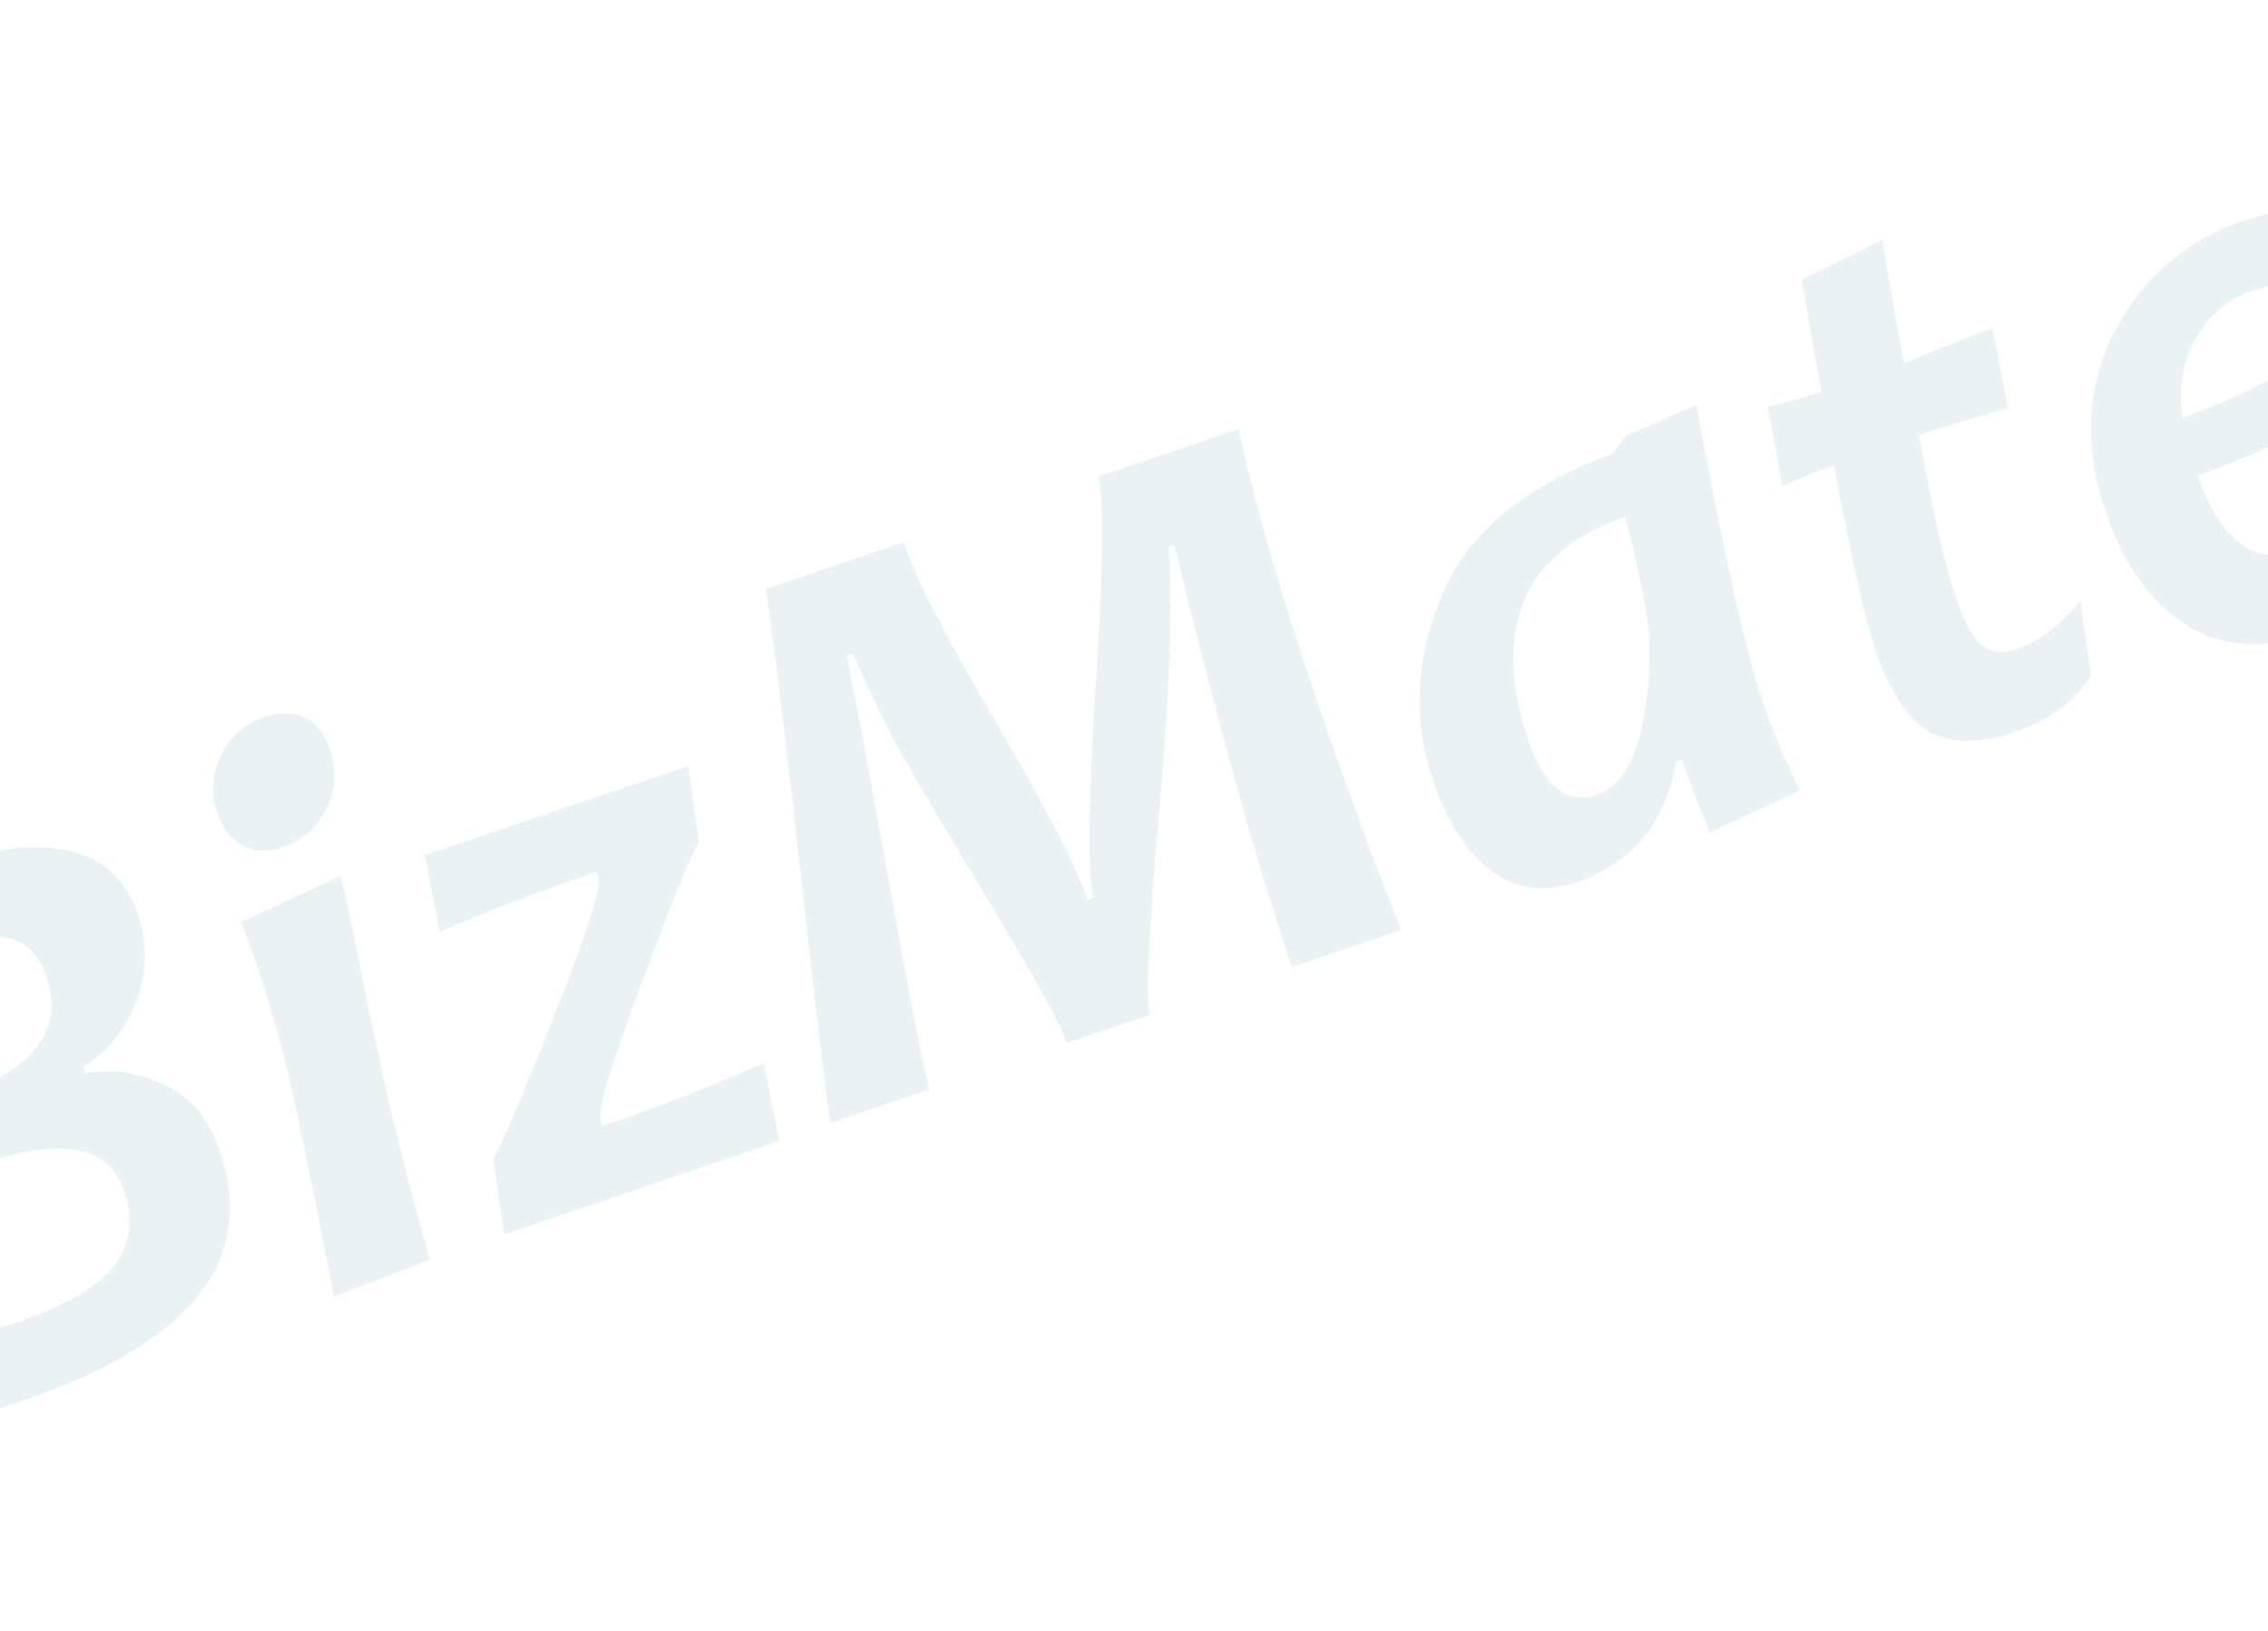<?xml version="1.0" encoding="utf-8"?>
<!-- Generator: Adobe Illustrator 22.0.1, SVG Export Plug-In . SVG Version: 6.00 Build 0)  -->
<svg version="1.1" id="Слой_1" xmlns="http://www.w3.org/2000/svg" xmlns:xlink="http://www.w3.org/1999/xlink" x="0px" y="0px"
	 viewBox="0 0 800 575.5" style="enable-background:new 0 0 800 575.5;" xml:space="preserve">
<style type="text/css">
	.st0{opacity:0.1;fill:#2E7990;}
</style>
<path class="st0" d="M77.6,406.2c13,38.3-10.2,67.7-69.9,88c-9.7,3.3-25.2,8.3-46.6,14.8c-2.4-13.1-9.1-45-19.9-95.8
	c-7.6-33.9-15.3-62.4-22.7-85.9l22.1-7.5c3.9-1.3,10.5-3.8,20.4-7.4c9.8-3.6,17.1-6.3,22.4-8.1c16.1-5.5,30.1-6.9,41.8-3.9
	c11.8,2.9,19.4,10.1,23.4,22.1c3.4,10.1,3.3,20.2-0.3,30.2c-3.6,9.9-9.8,18-19,23.7l0.7,2.1c9.5-1.4,18.9-0.3,27.9,4.2
	C67.2,386.8,73.7,394.7,77.6,406.2z M43.7,419.8c-5.3-15.7-22-18.7-50.2-9.2c-5.8,2-11.2,4.1-16.4,6.3c4.3,19.6,8.8,37.4,13.3,53.6
	c3.9-0.6,8.9-1.7,14.7-3.7c17.5-5.9,29.3-12.8,35.1-20.1C46,439.3,47.2,430.1,43.7,419.8z M16.4,344.5
	c-4.6-13.6-15.7-17.5-33.5-11.5c-8.8,3-16.8,6.5-24,10.4c1.3,3.7,5.4,19.8,12.2,48c4.2-1.2,7.9-2.4,11.6-3.7
	C11.5,378,22.8,363.6,16.4,344.5z"/>
<path class="st0" d="M120,309.1c0.9,2.5,3.1,12.1,6.4,28.7c3.3,16.6,6.2,30.3,8.5,40.8c4.3,19.4,9.9,41.4,16.7,65.8l-33.9,13
	c-2.1-12.4-6.8-35.2-13.7-68.4c-3.9-17.7-8.5-34.1-13.5-48.9c-2-6-4-11-5.5-14.8L120,309.1z M116.5,264.7c2.3,6.9,1.9,14-1.3,20.5
	c-3.2,6.5-8.3,11.3-15.4,13.7c-5.5,1.9-10.2,1.7-14.4-0.8c-4.2-2.4-7-6.1-8.7-11.2c-2.4-7.1-1.9-14,1.3-20.5
	c3.2-6.5,8.3-11.1,15.5-13.5C104.9,249.4,112.6,253.2,116.5,264.7z"/>
<path class="st0" d="M242.8,270.2l3.7,26.8c-3.7,6.6-10.4,23.8-20.8,51.5c-10.4,27.7-14.9,43.1-13.8,46.6l0.7,2.1
	c19.4-6.6,38.2-14,56.8-22.1l5.5,27.4l-97,32.9l-3.9-26.7c3.4-5.8,10.7-22.9,21.9-51.4c11.2-28.5,16.3-44.3,15.2-47.6l-0.7-2.1
	c-20.3,6.9-38.7,13.9-55.3,21.1l-5.3-27L242.8,270.2z"/>
<path class="st0" d="M436.9,151.4c5.7,26.6,15.2,59.1,28.2,97.6c8.6,25.4,18.3,51.6,29.1,79l-38.5,13.1
	c-12.7-37.3-26.4-86.9-41.5-148.9l-2.1,0.7c0.6,6.2,0.9,16.2,0.6,30.6c-0.2,14.5-1.6,38.6-4.7,73.3c-2.9,34.7-3.9,55.1-2.4,61.2
	l-29.3,9.9c-2.4-7.1-12.2-24.6-29.2-52.8c-17-28.2-27.8-46.3-32.2-54.9c-4.4-8.5-9.1-18.5-14.2-29.6l-2.1,0.7
	c2.4,10.8,7.4,37.8,15.2,81.2c7.8,43.4,12.6,67.4,14.1,71.8l-34.8,11.8c-0.9-2.5-4.6-32.4-10.9-89.6c-6.3-57.2-10.6-90.2-12.1-98.7
	l48.6-16.5c4.2,12.4,15,33.5,32.6,63.5c17.6,30,28.3,50.8,32.3,62.6l2.1-0.7c-2-9.1-1.8-34.1,0.8-74.8c2.6-40.7,3-65.5,0.9-73.8
	L436.9,151.4z"/>
<path class="st0" d="M598.4,142.9c9.4,51.3,17.2,86.2,23.5,104.9c3.2,9.5,7.5,19.8,13.1,31l-31.9,14.9c-3-7.2-6.4-15.8-9.8-25.7
	l-2.1,0.7c-3.7,21.6-15.6,35.9-35.2,42.5c-11.3,3.8-21.2,2.6-29.9-4c-8.7-6.6-15.6-17.1-20.6-31.8c-7.2-21.2-6.3-42.8,2.9-65
	c9-22.1,29.2-38.9,60.3-50.3l4.6-6.2L598.4,142.9z M573.2,182.3c-18.8,6.6-30.8,16.9-35.9,30.4c-5.2,13.6-4.5,29.8,1.7,48.2
	c5.6,16.6,13.7,23.1,24.1,19.6c8.1-2.7,13.4-11.2,16.3-25.3c2.7-14,3.2-26.8,1.4-38.3C578.9,205.8,576.5,194,573.2,182.3z"/>
<path class="st0" d="M702.8,115.7l5.5,28.2c-12.8,3.8-23.4,6.9-31.4,9.6c4.6,25.7,8.7,44.6,12.8,56.6c3,9,6.1,14.9,9.3,17.4
	c3.2,2.5,7.3,3.2,12.3,1.5c7.8-2.7,15.4-8.3,22.5-16.9l3.8,26.2c-5.9,9.2-14.9,15.9-26.9,19.9c-12.7,4.3-23,4.2-30.4-0.2
	c-7.4-4.4-13.8-14.1-18.8-28.8c-3.8-11.1-8.5-32.6-14.6-65c-4.4,1.5-10.5,3.8-18.1,7.2l-5.3-27.8c7.1-1.9,13.4-3.5,19-5.4
	c-1.2-6.5-3.6-19.8-7-39.5L664,84.6c1.3,9.1,3.9,23.6,7.6,43.7C678.7,124.9,689.2,121.1,702.8,115.7z"/>
<path class="st0" d="M847.6,96.4c9.1,26.7-15,50.6-72.4,71.4c4.1,12,9.4,20,15.8,24.5c6.4,4.5,15.2,4.6,26,0.9
	c14.5-4.9,28.2-14.7,41.6-29.5l4.9,28.1c-10.2,14-25.7,24.4-46.2,31.3c-18.4,6.3-33.9,5.3-46.4-2.8c-12.5-8.1-21.8-21.1-28-39.3
	c-8-23.5-7-44.9,3-64c10-19.1,25.1-32.1,45.1-39c14.1-4.8,25.9-5.4,35.7-2.3C836.9,78.4,843.9,85.3,847.6,96.4z M818.3,109.1
	c-3-8.8-11.1-10.9-24.5-6.3c-7.6,2.6-14,7.8-18.8,15.9c-5,7.9-6.7,17.4-5.2,28.7C806.3,134.3,822.5,121.6,818.3,109.1z"/>
</svg>
